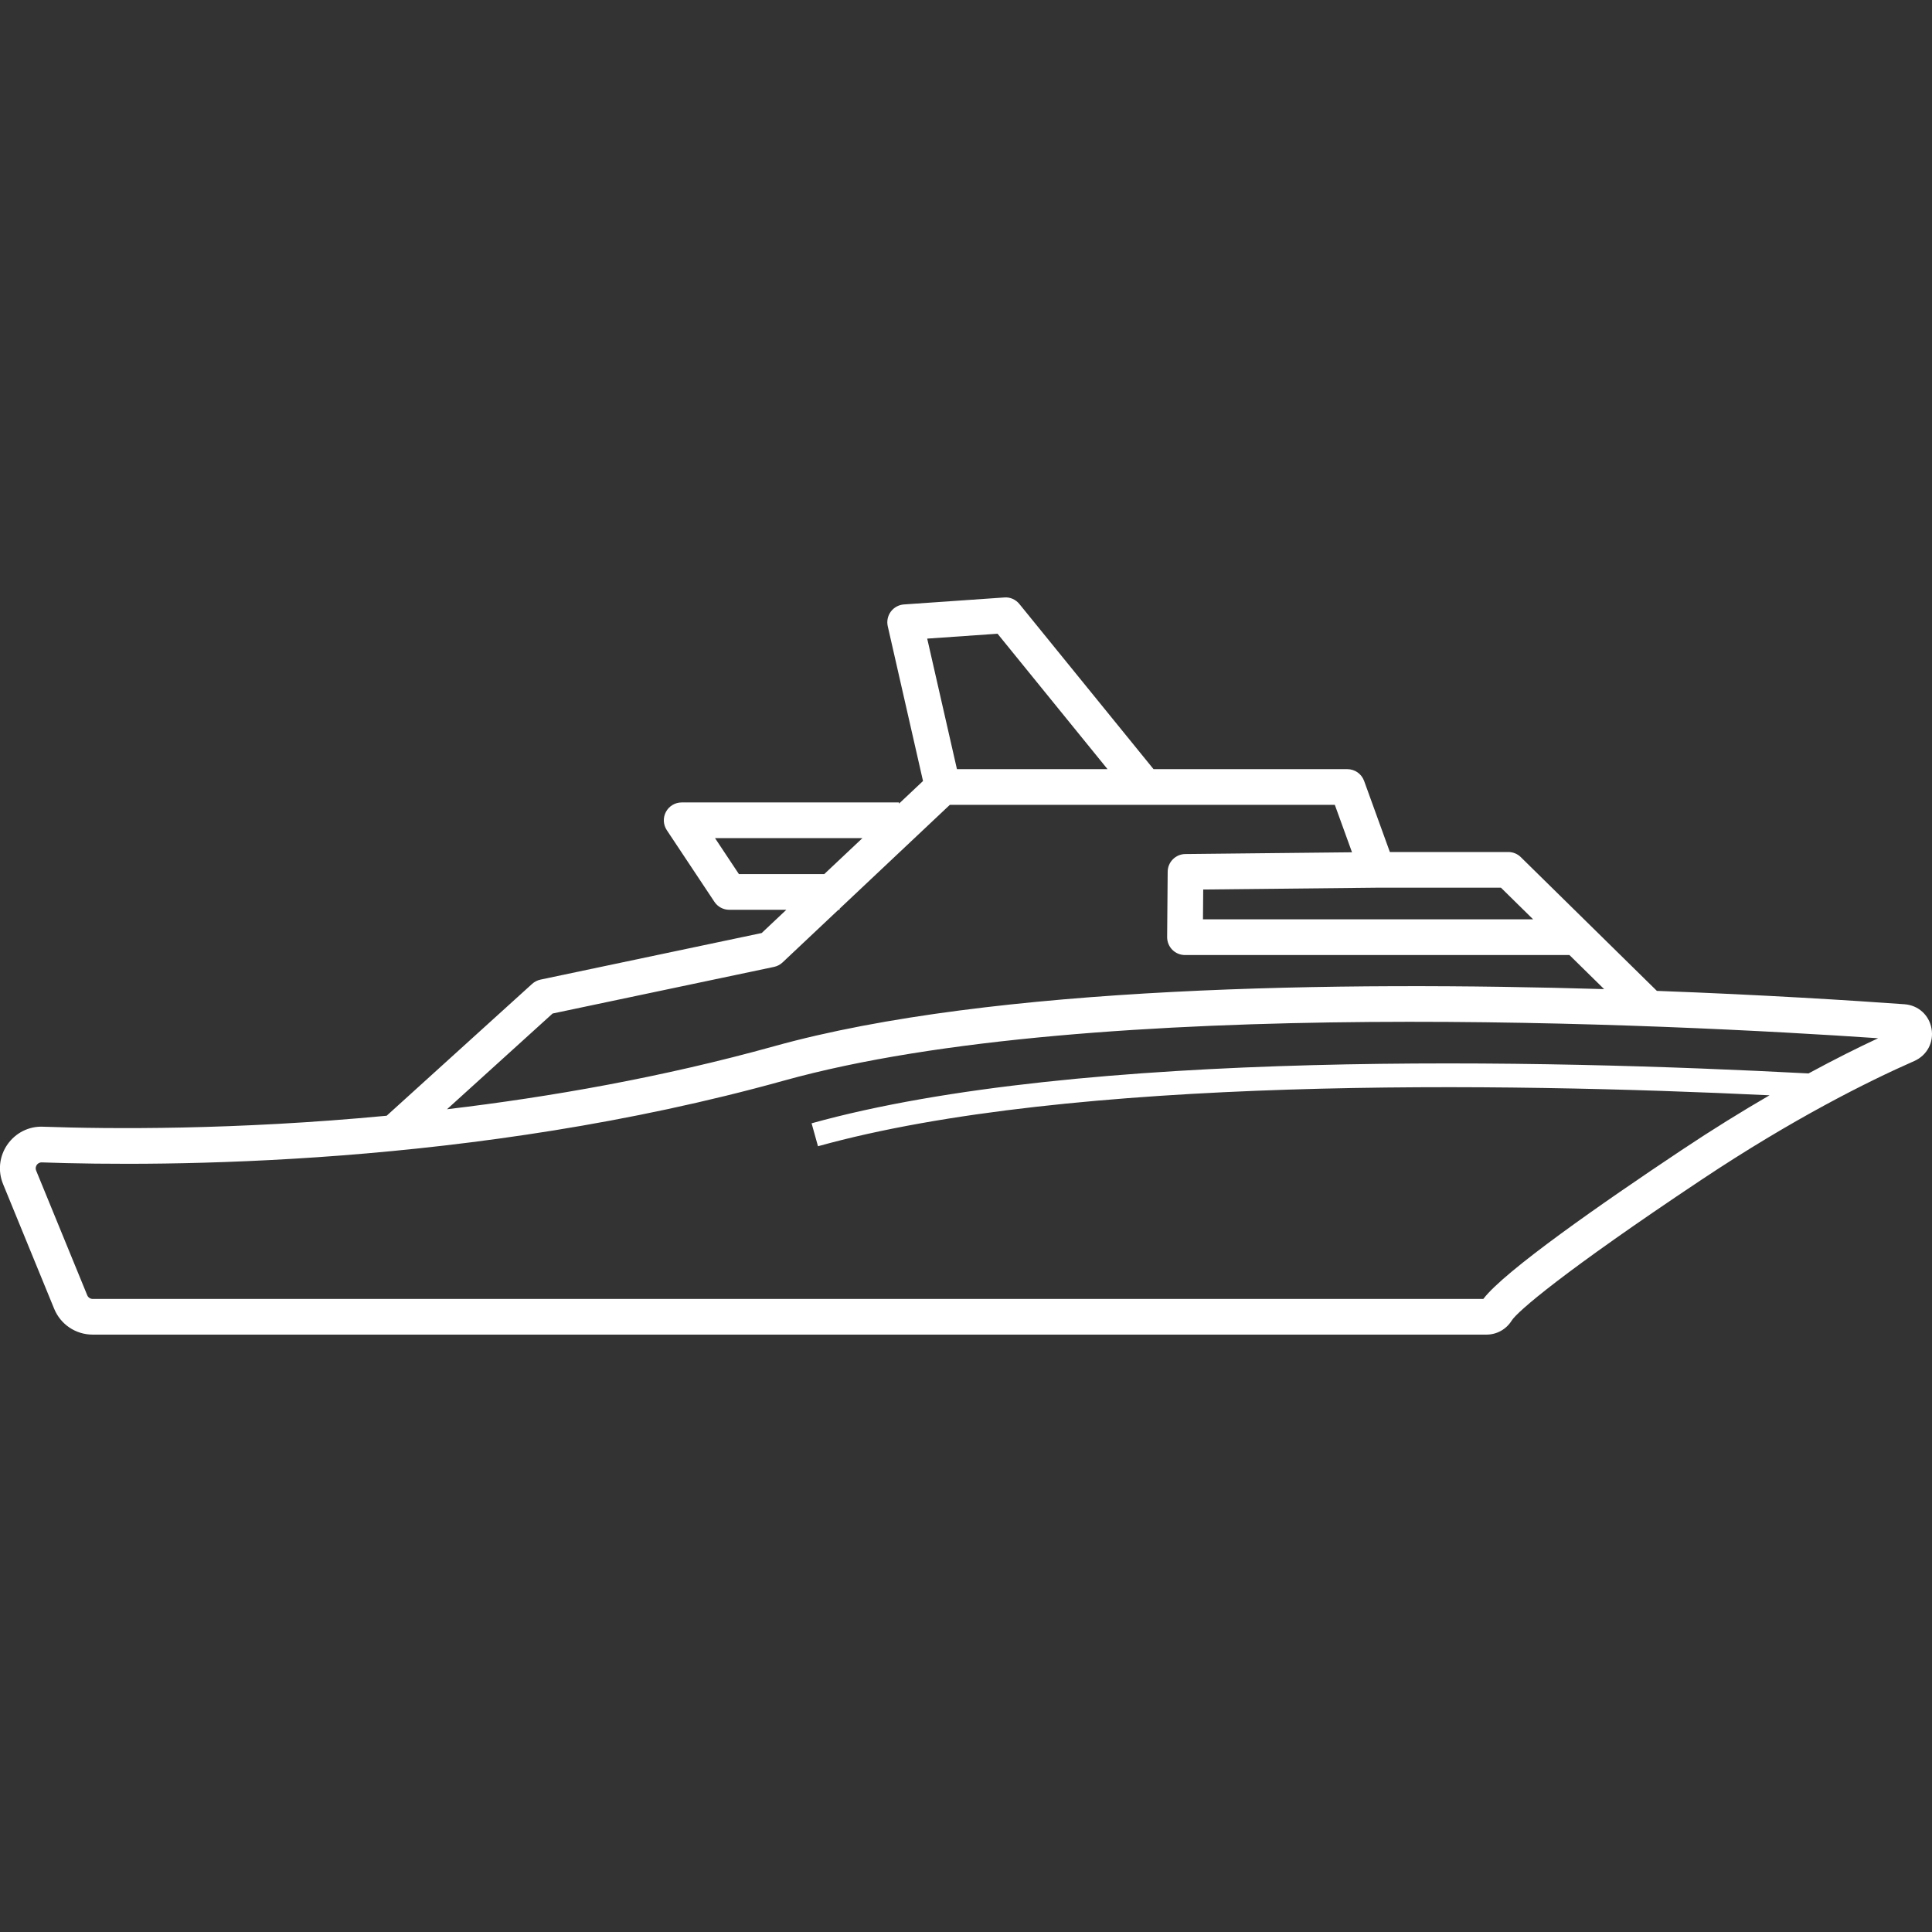 <svg xmlns="http://www.w3.org/2000/svg" xmlns:xlink="http://www.w3.org/1999/xlink" version="1.1" x="0px" y="0px" viewBox="0 0 64 64" style="enable-background:new 0 0 64 64;" xml:space="preserve">
<rect x="0" y="0" width="64" height="64" fill="#333333" stroke="none"/>
<g id="_x31_3">
	<path style="fill:#fff;" d="M63.985,34.079c-0.078-0.453-0.439-0.78-0.897-0.812c-1.731-0.125-4.657-0.311-8.202-0.443   l-4.508-4.431c-0.111-0.109-0.259-0.169-0.415-0.169h-3.922l-0.853-2.355c-0.085-0.234-0.307-0.39-0.556-0.39h-6.42l-4.443-5.47   c-0.121-0.149-0.308-0.235-0.5-0.217l-3.325,0.231c-0.172,0.012-0.331,0.099-0.434,0.237c-0.103,0.139-0.14,0.316-0.102,0.484   l1.168,5.128l-0.795,0.749v-0.039h-7.2c-0.218,0-0.418,0.12-0.521,0.312c-0.103,0.192-0.092,0.425,0.029,0.607l1.577,2.373   c0.109,0.165,0.294,0.264,0.492,0.264h1.89l-0.817,0.77l-7.327,1.543c-0.103,0.022-0.198,0.07-0.276,0.141l-4.819,4.368   c-5.022,0.478-9.189,0.441-11.383,0.364c-0.47-0.021-0.911,0.204-1.18,0.589c-0.269,0.386-0.323,0.877-0.144,1.312l1.692,4.129   c0.213,0.52,0.714,0.857,1.277,0.857H49.24c0.341,0,0.654-0.173,0.836-0.464c0.189-0.303,1.725-1.626,6.284-4.664   c3.035-2.022,5.51-3.256,7.052-3.935C63.833,34.962,64.064,34.532,63.985,34.079z M49.721,29.406l1.065,1.047H39.85l0.008-0.987   l5.775-0.06H49.721z M33.045,20.993l3.643,4.486h-4.988l-0.985-4.324L33.045,20.993z M24.477,28.955l-0.791-1.191h4.883   l-1.264,1.191H24.477z M18.306,33.574l7.333-1.544c0.107-0.022,0.205-0.074,0.284-0.148l1.851-1.744h0.038v-0.035l3.652-3.441   h6.467h6.287l0.569,1.571l-5.521,0.058c-0.322,0.003-0.582,0.264-0.585,0.586l-0.018,2.163c-0.001,0.158,0.06,0.31,0.171,0.422   c0.111,0.112,0.262,0.175,0.42,0.175H51.99l1.149,1.129c-8.691-0.26-20.258-0.122-27.488,1.89   c-3.709,1.032-7.427,1.683-10.843,2.089L18.306,33.574z M59.909,35.559c-8.728-0.462-24.141-0.819-33.024,1.652l0.212,0.76   c8.366-2.329,22.683-2.111,31.521-1.688c-0.899,0.522-1.874,1.122-2.914,1.816c-2.639,1.758-5.871,4.01-6.567,4.93H3.072   c-0.08,0-0.152-0.048-0.182-0.122h0l-1.692-4.129c-0.035-0.087-0.002-0.155,0.02-0.188c0.022-0.032,0.072-0.084,0.16-0.084   c0.003,0,0.005,0,0.008,0c3.966,0.139,14.303,0.151,24.581-2.709c10.219-2.844,29.425-1.869,36.249-1.404   C61.559,34.698,60.78,35.087,59.909,35.559z"/>
</g>
<g id="Layer_1">
</g>
</svg>